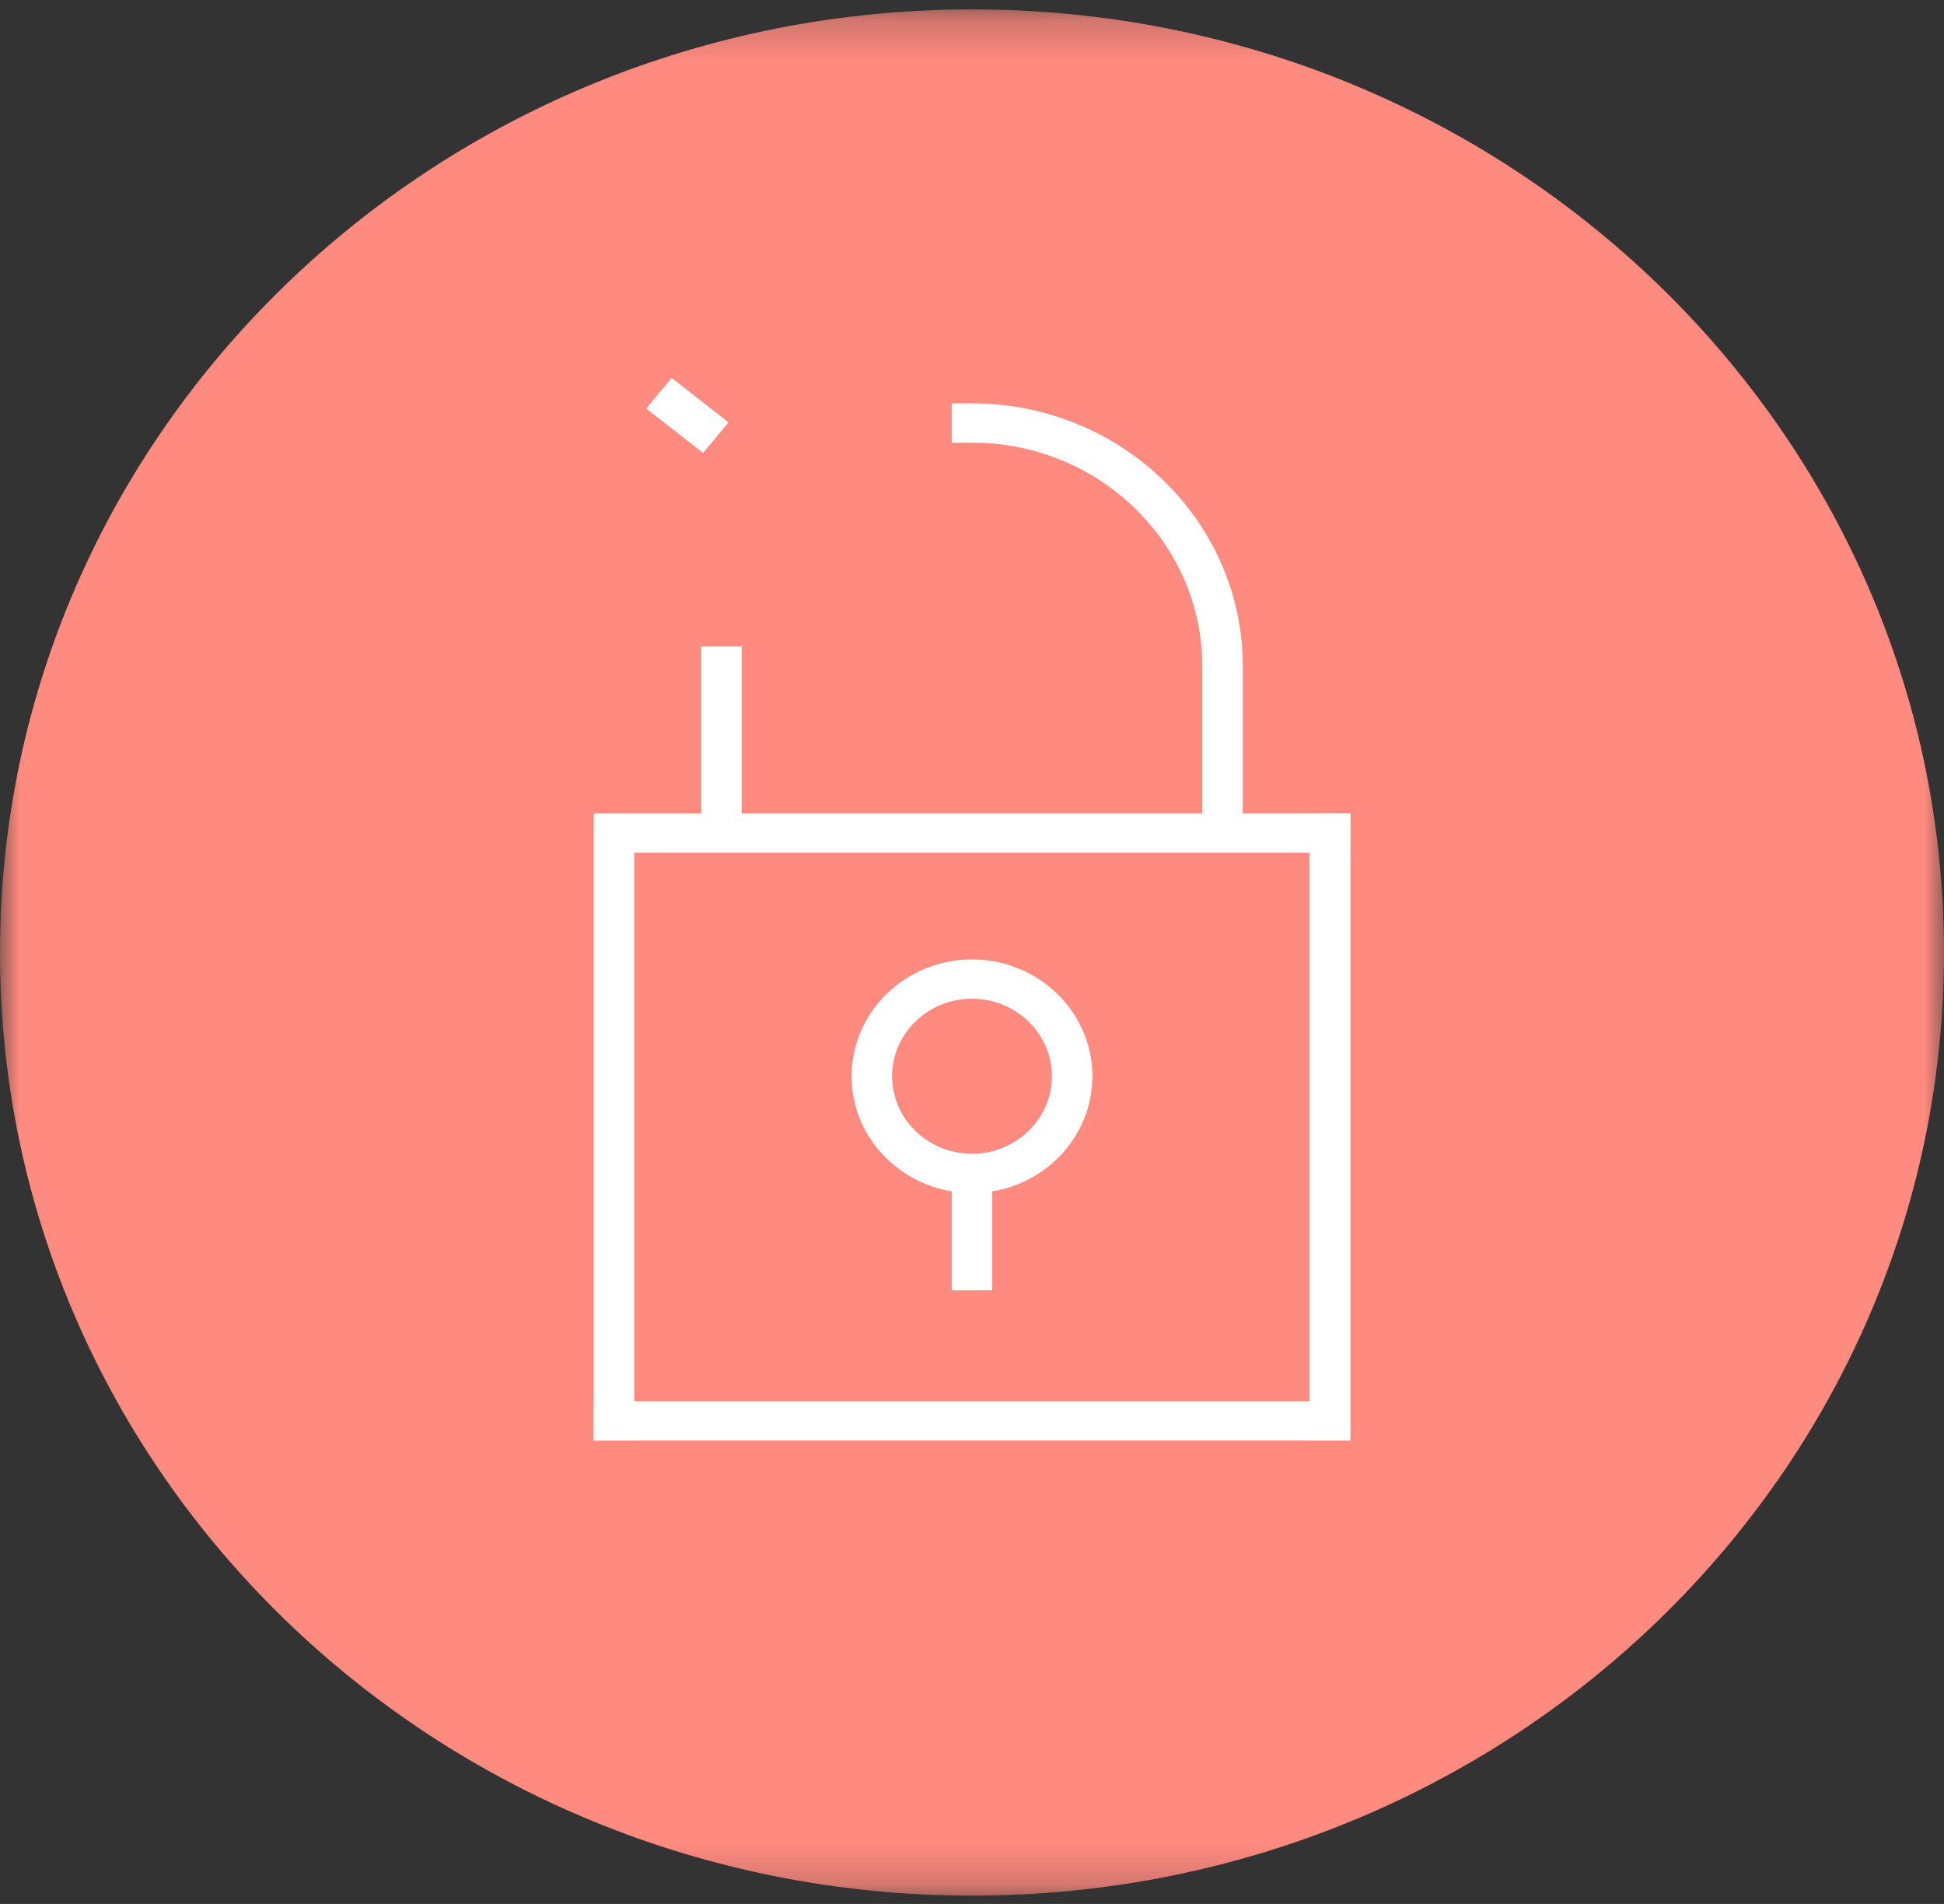 <svg width="48" height="47" viewBox="0 0 48 47" fill="none" xmlns="http://www.w3.org/2000/svg">
<rect x="0" y="0" width="48" height="47" fill="#333333" stroke="none"/>
<mask id="mask0" mask-type="alpha" maskUnits="userSpaceOnUse" x="0" y="0" width="49" height="47">
<path fill-rule="evenodd" clip-rule="evenodd" d="M0 0.232H48V46.795H0V0.232Z" fill="white"/>
</mask>
<g mask="url(#mask0)">
<path fill-rule="evenodd" clip-rule="evenodd" d="M48 23.514C48 36.372 37.255 46.795 24 46.795C10.745 46.795 0 36.372 0 23.514C0 10.656 10.745 0.232 24 0.232C37.255 0.232 48 10.656 48 23.514Z" fill="#FF8A80"/>
</g>
<path fill-rule="evenodd" clip-rule="evenodd" d="M30.686 21.016H29.686V16.443C29.686 13.401 27.135 10.927 24 10.927H23.5V9.957H24C27.687 9.957 30.686 12.866 30.686 16.443V21.016Z" fill="white"/>
<mask id="mask1" mask-type="alpha" maskUnits="userSpaceOnUse" x="0" y="0" width="48" height="47">
<path fill-rule="evenodd" clip-rule="evenodd" d="M0 46.795H48V0.232H0V46.795Z" fill="white"/>
</mask>
<g mask="url(#mask1)">
<path fill-rule="evenodd" clip-rule="evenodd" d="M17.315 21.015H18.315V15.957H17.315V21.015Z" fill="white"/>
<path fill-rule="evenodd" clip-rule="evenodd" d="M33.34 35.561H14.66V34.591H32.34V20.08H33.34V35.561Z" fill="white"/>
<path fill-rule="evenodd" clip-rule="evenodd" d="M15.66 35.561H14.66V20.08H33.34V21.05H15.66V35.561Z" fill="white"/>
<path fill-rule="evenodd" clip-rule="evenodd" d="M32.34 35.561H33.34V20.08H32.34V35.561Z" fill="white"/>
<path fill-rule="evenodd" clip-rule="evenodd" d="M23.5 31.852H24.5V29.154H23.5V31.852Z" fill="white"/>
<path fill-rule="evenodd" clip-rule="evenodd" d="M24 24.654C22.912 24.654 22.027 25.512 22.027 26.567C22.027 27.623 22.912 28.481 24 28.481C25.088 28.481 25.973 27.623 25.973 26.567C25.973 25.512 25.088 24.654 24 24.654ZM24 29.452C22.361 29.452 21.027 28.157 21.027 26.568C21.027 24.977 22.361 23.684 24 23.684C25.639 23.684 26.973 24.977 26.973 26.568C26.973 28.157 25.639 29.452 24 29.452Z" fill="white"/>
<path fill-rule="evenodd" clip-rule="evenodd" d="M17.36 11.182L15.957 10.085L16.585 9.329L17.988 10.427L17.36 11.182Z" fill="white"/>
</g>
</svg>

